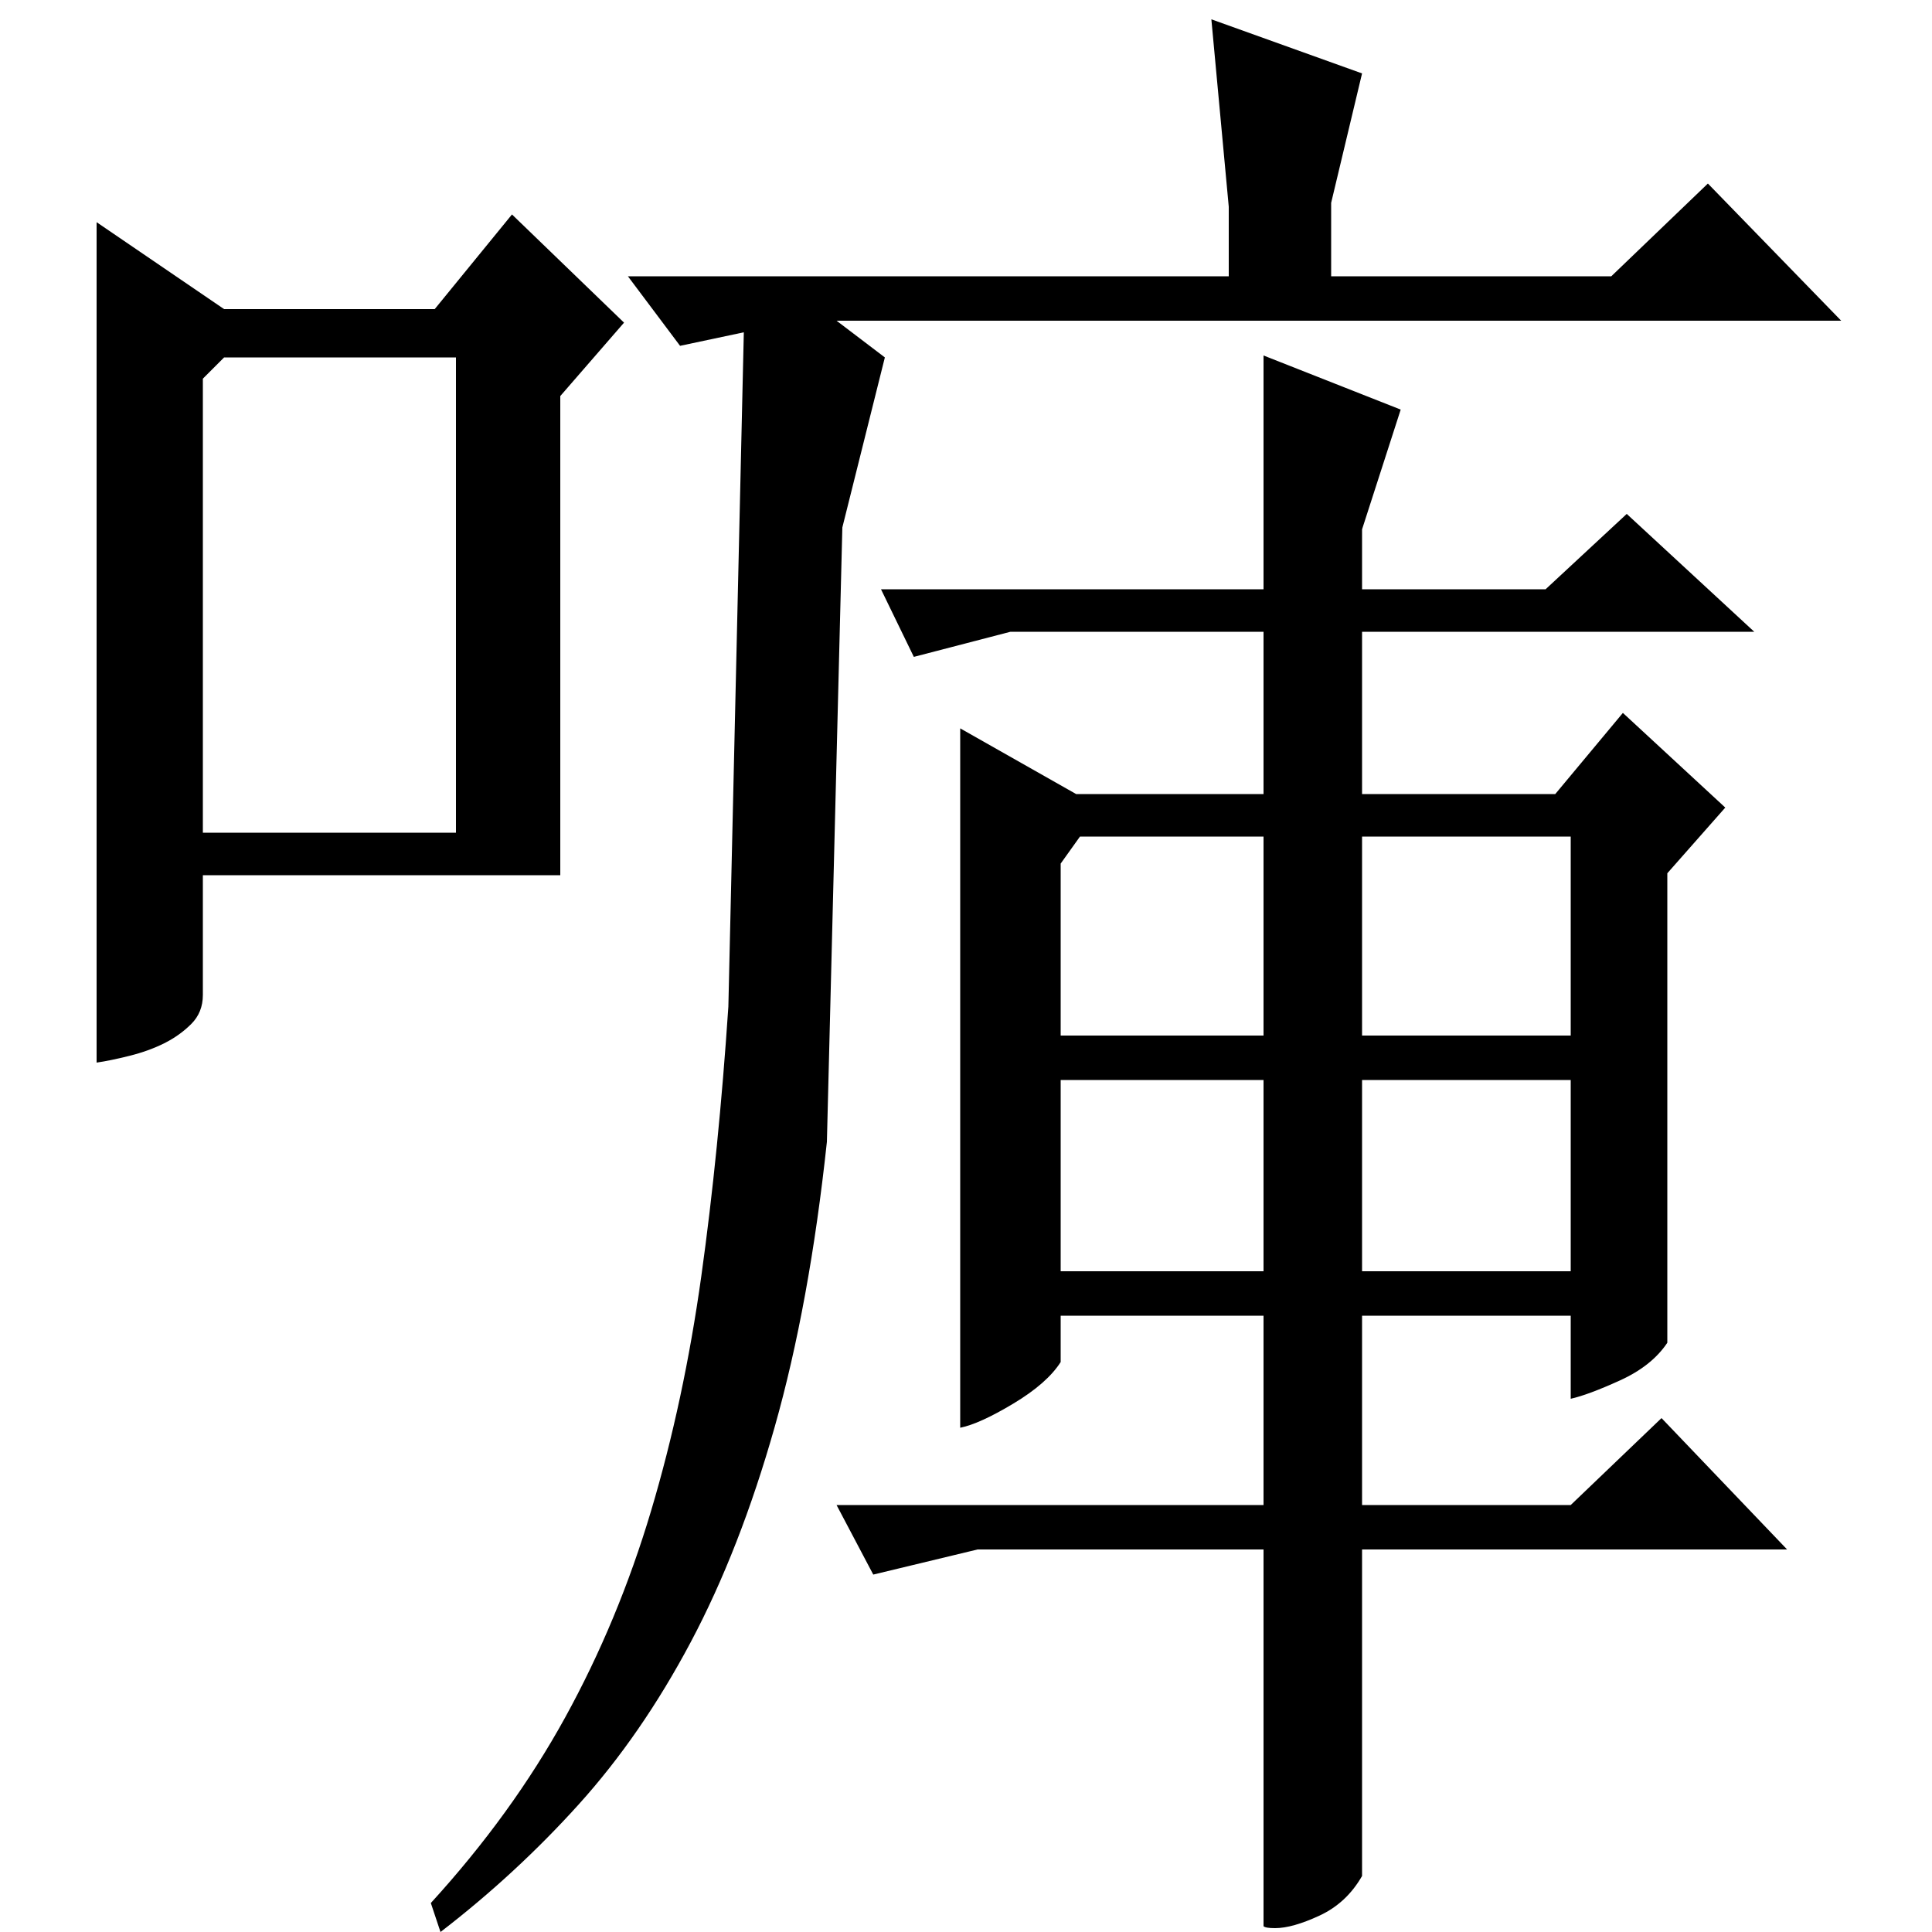 <?xml version="1.0" standalone="no"?>
<!DOCTYPE svg PUBLIC "-//W3C//DTD SVG 1.1//EN" "http://www.w3.org/Graphics/SVG/1.1/DTD/svg11.dtd" >
<svg xmlns="http://www.w3.org/2000/svg" xmlns:xlink="http://www.w3.org/1999/xlink" version="1.1" viewBox="0 -200 1000 1000">
  <g transform="matrix(1 0 0 -1 0 800)">
   <path fill="currentColor"
d="M725 788l-20 -62v-31h95l42 39l66 -61h-203v-84h100l35 42l53 -49l-30 -34v-243q-8 -12 -24.5 -19.5t-25.5 -9.5v43h-108v-98h108l47 45l65 -68h-220v-169q-8 -14 -22 -20.5t-23 -6.5q-5 0 -6 1v195h-148l-54 -13l-19 36h221v98h-105v-24q-7 -11 -24.5 -21.5t-27.5 -12.5
v362l60 -34h97v84h-131l-50 -13l-17 35h198v121zM705 342h108v99h-108v-99zM705 464h108v103h-108v-103zM549 342h105v99h-105v-99zM549 553v-89h105v103h-95zM116 840h109l40 49l58 -56l-33 -38v-248h-185v-62q0 -9 -6 -15t-14 -10t-18 -6.5t-17 -3.5v435zM436 727l-8 -318
q-9 -84 -27 -147.5t-43.5 -111.5t-58 -84t-71.5 -66l-5 15q42 46 69.5 96t44.5 107t26 121.5t14 139.5l8 349l-33 -7l-27 36h311v36l-9 97l78 -28l-16 -67v-38h145l50 48l69 -71h-520l25 -19zM105 804v-235h131v246h-120z" />
  </g>

</svg>
